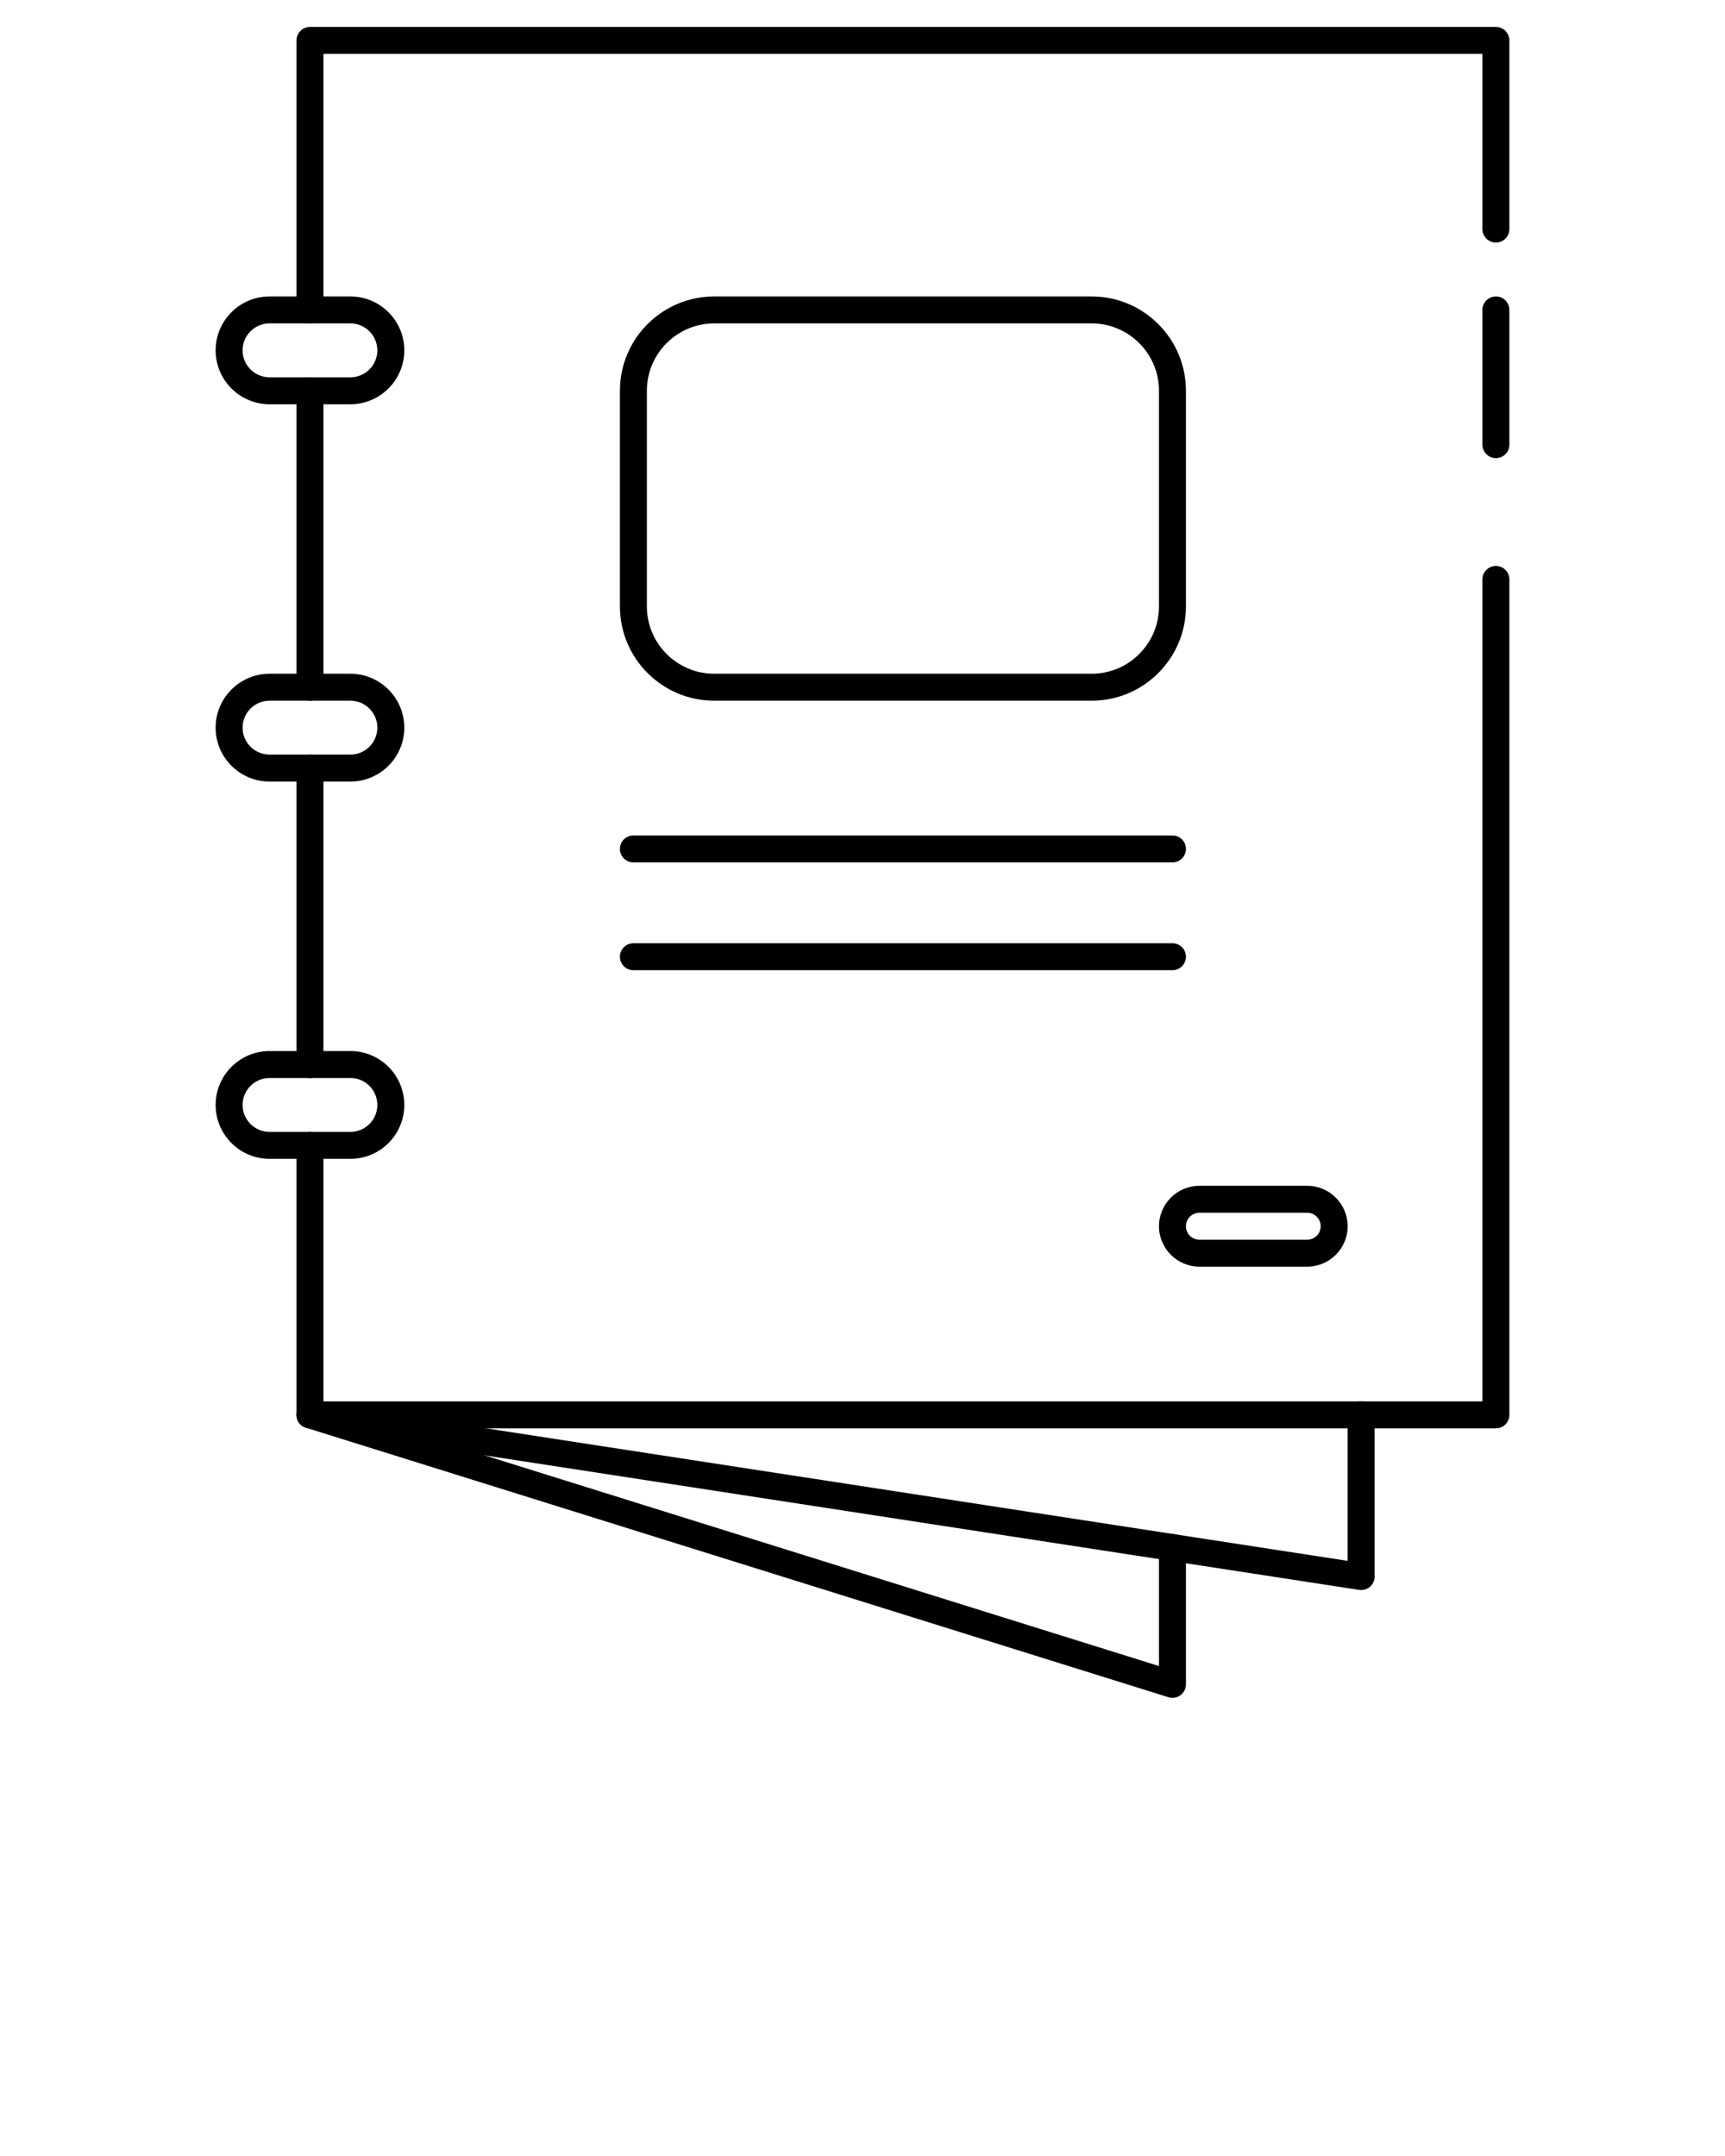 <svg xmlns="http://www.w3.org/2000/svg" xmlns:xlink="http://www.w3.org/1999/xlink" version="1.1" x="0px" y="0px" viewBox="0 0 64 80" style="enable-background:new 0 0 64 64;" xml:space="preserve"><path d="M11.5,40c-0.276,0-0.5-0.224-0.5-0.5v-11c0-0.276,0.224-0.5,0.5-0.5s0.5,0.224,0.5,0.5v11C12,39.776,11.776,40,11.5,40z"/><path d="M11.5,26c-0.276,0-0.5-0.224-0.5-0.5v-11c0-0.276,0.224-0.5,0.5-0.5s0.5,0.224,0.5,0.5v11C12,25.776,11.776,26,11.5,26z"/><path d="M11.5,12c-0.276,0-0.5-0.224-0.5-0.5v-10C11,1.224,11.224,1,11.5,1h44C55.776,1,56,1.224,56,1.5v7C56,8.776,55.776,9,55.5,9  S55,8.776,55,8.5V2H12v9.5C12,11.776,11.776,12,11.5,12z"/><path d="M55.5,53h-44c-0.276,0-0.5-0.224-0.5-0.5v-10c0-0.276,0.224-0.5,0.5-0.5s0.5,0.224,0.5,0.5V52h43V21.5  c0-0.276,0.224-0.5,0.5-0.5s0.5,0.224,0.5,0.5v31C56,52.776,55.776,53,55.5,53z"/><path d="M13,43h-3c-1.103,0-2-0.897-2-2s0.897-2,2-2h3c1.103,0,2,0.897,2,2S14.103,43,13,43z M10,40c-0.551,0-1,0.449-1,1  s0.449,1,1,1h3c0.551,0,1-0.449,1-1s-0.449-1-1-1H10z"/><path d="M13,29h-3c-1.103,0-2-0.897-2-2s0.897-2,2-2h3c1.103,0,2,0.897,2,2S14.103,29,13,29z M10,26c-0.551,0-1,0.449-1,1  s0.449,1,1,1h3c0.551,0,1-0.449,1-1s-0.449-1-1-1H10z"/><path d="M13,15h-3c-1.103,0-2-0.897-2-2s0.897-2,2-2h3c1.103,0,2,0.897,2,2S14.103,15,13,15z M10,12c-0.551,0-1,0.449-1,1  s0.449,1,1,1h3c0.551,0,1-0.449,1-1s-0.449-1-1-1H10z"/><path d="M50.5,59c-0.025,0-0.051-0.002-0.076-0.006l-39-6c-0.273-0.042-0.46-0.297-0.418-0.57s0.296-0.46,0.57-0.418L50,57.917V52.5  c0-0.276,0.224-0.5,0.5-0.5s0.5,0.224,0.5,0.5v6c0,0.146-0.063,0.285-0.174,0.379C50.734,58.958,50.619,59,50.5,59z"/><path d="M43.5,63c-0.05,0-0.1-0.007-0.149-0.023l-32-10c-0.264-0.082-0.411-0.363-0.328-0.626c0.082-0.264,0.364-0.412,0.626-0.328  L43,61.82v-4.397c0-0.276,0.224-0.5,0.5-0.5s0.5,0.224,0.5,0.5V62.5c0,0.159-0.076,0.309-0.204,0.403  C43.709,62.967,43.605,63,43.5,63z"/><path d="M40.502,26H26.498C24.569,26,23,24.431,23,22.502v-8.005C23,12.569,24.569,11,26.498,11h14.005  C42.431,11,44,12.569,44,14.498v8.005C44,24.431,42.431,26,40.502,26z M26.498,12C25.121,12,24,13.121,24,14.498v8.005  C24,23.879,25.121,25,26.498,25h14.005C41.879,25,43,23.879,43,22.502v-8.005C43,13.121,41.879,12,40.502,12H26.498z"/><path d="M43.5,32h-20c-0.276,0-0.5-0.224-0.5-0.5s0.224-0.5,0.5-0.5h20c0.276,0,0.5,0.224,0.5,0.5S43.776,32,43.5,32z"/><path d="M43.5,36h-20c-0.276,0-0.5-0.224-0.5-0.5s0.224-0.5,0.5-0.5h20c0.276,0,0.5,0.224,0.5,0.5S43.776,36,43.5,36z"/><path d="M48.5,47h-4c-0.827,0-1.5-0.673-1.5-1.5s0.673-1.5,1.5-1.5h4c0.827,0,1.5,0.673,1.5,1.5S49.327,47,48.5,47z M44.5,45  c-0.276,0-0.5,0.224-0.5,0.5s0.224,0.5,0.5,0.5h4c0.276,0,0.5-0.224,0.5-0.5S48.776,45,48.5,45H44.5z"/><path d="M55.5,17c-0.276,0-0.5-0.224-0.5-0.5v-5c0-0.276,0.224-0.5,0.5-0.5s0.5,0.224,0.5,0.5v5C56,16.776,55.776,17,55.5,17z"/></svg>